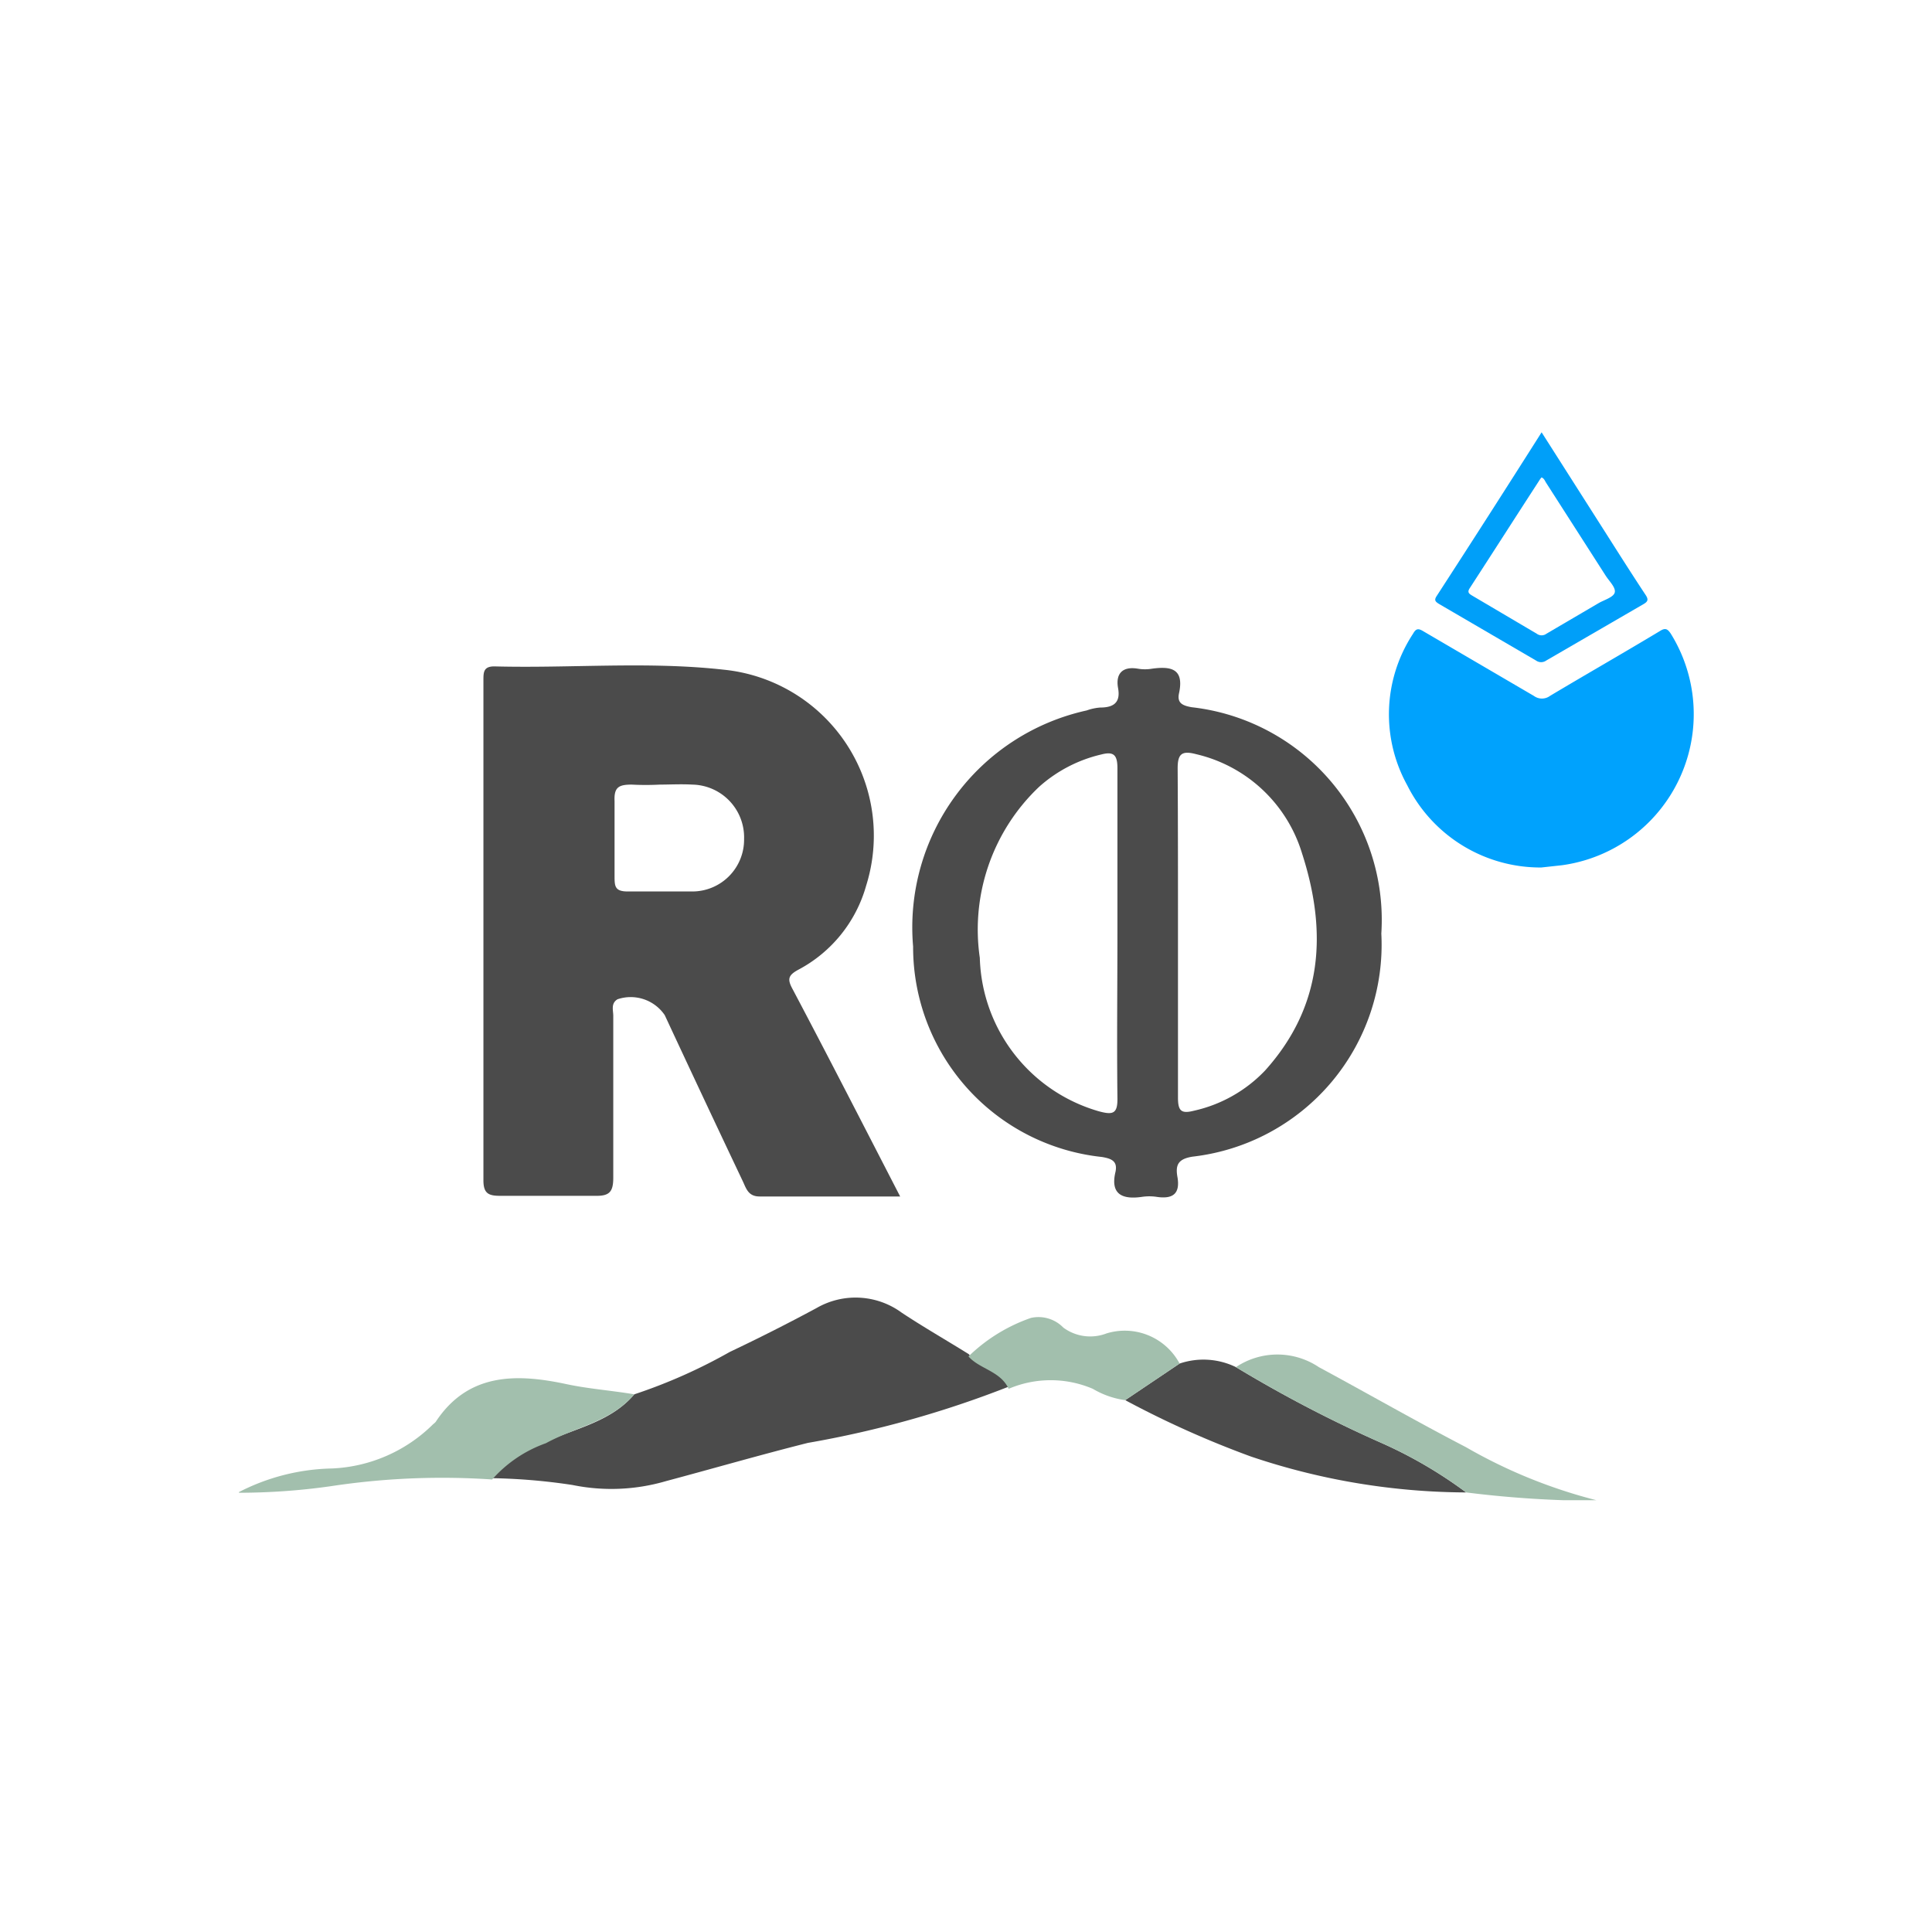 <svg id="Capa_1" data-name="Capa 1" xmlns="http://www.w3.org/2000/svg" xmlns:xlink="http://www.w3.org/1999/xlink" width="250" height="250" viewBox="0 0 250 250">
  <rect x="0" y="0" width="250" height="250" fill="#333333" stroke="none"/>
  <defs>
    <symbol id="rocklogicgmbh" data-name="rocklogicgmbh" viewBox="0 0 44.94 32.98">
      <path d="M20.42,23.6c-1.52,0-2.93,0-4.34,0-.34,0-.41-.23-.51-.45Q14.36,20.6,13.15,18a1.27,1.27,0,0,0-1.46-.49c-.21.13-.13.34-.13.51,0,1.67,0,3.34,0,5,0,.44-.12.57-.56.56-1,0-2,0-2.93,0-.36,0-.52-.07-.52-.48q0-7.71,0-15.44c0-.25,0-.44.36-.43,2.35.06,4.71-.16,7.05.1A5.15,5.15,0,0,1,19.37,14a4.23,4.23,0,0,1-2.1,2.6c-.31.17-.34.29-.17.6C18.2,19.28,19.28,21.39,20.42,23.6ZM13,10.88h0a8.42,8.42,0,0,1-.87,0c-.4,0-.55.08-.53.51,0,.76,0,1.53,0,2.3,0,.33,0,.5.44.49.66,0,1.33,0,2,0a1.6,1.6,0,0,0,1.56-1.62A1.63,1.63,0,0,0,14,10.88C13.66,10.86,13.3,10.88,13,10.88Z" fill="#4b4b4b"/>
      <path d="M35.28,15.48a6.59,6.59,0,0,1-5.83,6.89c-.44.07-.53.25-.47.61.1.54-.14.71-.65.63a1.55,1.55,0,0,0-.43,0c-.6.09-1-.06-.83-.77.07-.33-.12-.41-.42-.46a6.52,6.52,0,0,1-5.83-6.5,6.86,6.86,0,0,1,5.36-7.29,1.58,1.58,0,0,1,.42-.09c.42,0,.63-.16.55-.6s.13-.68.61-.6a1.3,1.3,0,0,0,.44,0c.59-.08,1,0,.83.77-.06.3.12.37.39.42A6.61,6.61,0,0,1,35.28,15.48Zm-8.15,0c0-1.7,0-3.41,0-5.11,0-.41-.12-.52-.5-.42a4.36,4.36,0,0,0-1.92,1,6.07,6.07,0,0,0-1.83,5.28,5.08,5.08,0,0,0,3.68,4.74c.44.12.58.07.57-.42C27.11,18.81,27.13,17.13,27.13,15.44ZM29,15.38c0,1.72,0,3.45,0,5.17,0,.42.11.5.5.4a4.33,4.33,0,0,0,2.19-1.24c1.8-2,1.92-4.3,1.14-6.71a4.48,4.48,0,0,0-3.27-3.06c-.45-.12-.57,0-.57.44C29,12.05,29,13.71,29,15.38Z" fill="#4b4b4b"/>
      <path d="M12.21,29.71a16.56,16.56,0,0,0,2.95-1.31q1.35-.64,2.67-1.35a2.41,2.41,0,0,1,2.64.14c.68.45,1.38.85,2.07,1.28.34.43,1,.49,1.24,1a31.82,31.82,0,0,1-6.21,1.74c-1.47.37-2.92.79-4.38,1.18a6,6,0,0,1-2.89.12,18.43,18.43,0,0,0-2.48-.21,4,4,0,0,1,1.66-1.12C10.41,30.75,11.49,30.56,12.21,29.71Z" fill="#4b4b4b"/>
      <path d="M37.9,32.74a21,21,0,0,1-6.65-1.11,30,30,0,0,1-3.88-1.74l1.68-1.13a2.29,2.29,0,0,1,1.74.11,39.84,39.84,0,0,0,4.49,2.34A13.7,13.7,0,0,1,37.9,32.74Z" fill="#4b4b4b"/>
      <path d="M12.21,29.71c-.72.85-1.8,1-2.73,1.51a4,4,0,0,0-1.66,1.12,22.91,22.91,0,0,0-5,.21,20.27,20.27,0,0,1-2.86.2A6.55,6.55,0,0,1,2.87,32,4.72,4.72,0,0,0,6,30.63s.07-.05.09-.09c1-1.5,2.49-1.47,4-1.15C10.78,29.54,11.5,29.59,12.21,29.71Z" fill="#a2bfad"/>
      <path d="M37.9,32.74a13.7,13.7,0,0,0-2.62-1.53,39.84,39.84,0,0,1-4.49-2.34,2.3,2.3,0,0,1,2.56,0c1.52.82,3,1.67,4.54,2.47A15.92,15.92,0,0,0,42,33,33.25,33.25,0,0,1,37.9,32.74Z" fill="#a2bfad"/>
      <path d="M29.05,28.76l-1.68,1.13a2.67,2.67,0,0,1-1-.35,3.31,3.31,0,0,0-2.6,0c-.25-.55-.9-.61-1.24-1a5.21,5.21,0,0,1,1.93-1.19,1.07,1.07,0,0,1,1,.3,1.4,1.4,0,0,0,1.33.18A1.92,1.92,0,0,1,29.05,28.76Z" fill="#a2bfad"/>
      <g>
        <path d="M40.22,13.44a4.6,4.6,0,0,1-4.14-2.54,4.53,4.53,0,0,1,.18-4.68c.09-.16.16-.17.31-.08l3.42,2a.42.42,0,0,0,.5,0c1.12-.67,2.26-1.32,3.39-2,.17-.11.24-.07.34.08a4.71,4.71,0,0,1-3.36,7.15Z" fill="#00a2fd"/>
        <path d="M40.23,0l2,3.14c.4.63.8,1.26,1.21,1.88.1.15.07.21-.07.29l-3,1.74a.27.27,0,0,1-.31,0l-3-1.75c-.09-.06-.16-.1-.08-.23C38.07,3.39,39.14,1.72,40.23,0Zm0,1.39a.76.76,0,0,0-.08.11C39.43,2.61,38.72,3.72,38,4.83c-.07.12,0,.16.08.21l2,1.18a.25.25,0,0,0,.3,0L42,5.27c.18-.1.46-.18.49-.33s-.17-.34-.28-.51L40.37,1.56C40.33,1.5,40.31,1.42,40.22,1.39Z" fill="#009ff9"/>
      </g>
    </symbol>
  </defs>
  <rect id="Figment_lido" x="-1.22" y="-1.06" width="252.5" height="252.5" transform="translate(-0.16 250.22) rotate(-90)" fill="#fff"/>
  <use width="44.94" height="32.98" transform="translate(30.92 55.94) scale(4.19)" xlink:href="#rocklogicgmbh"/>
</svg>

